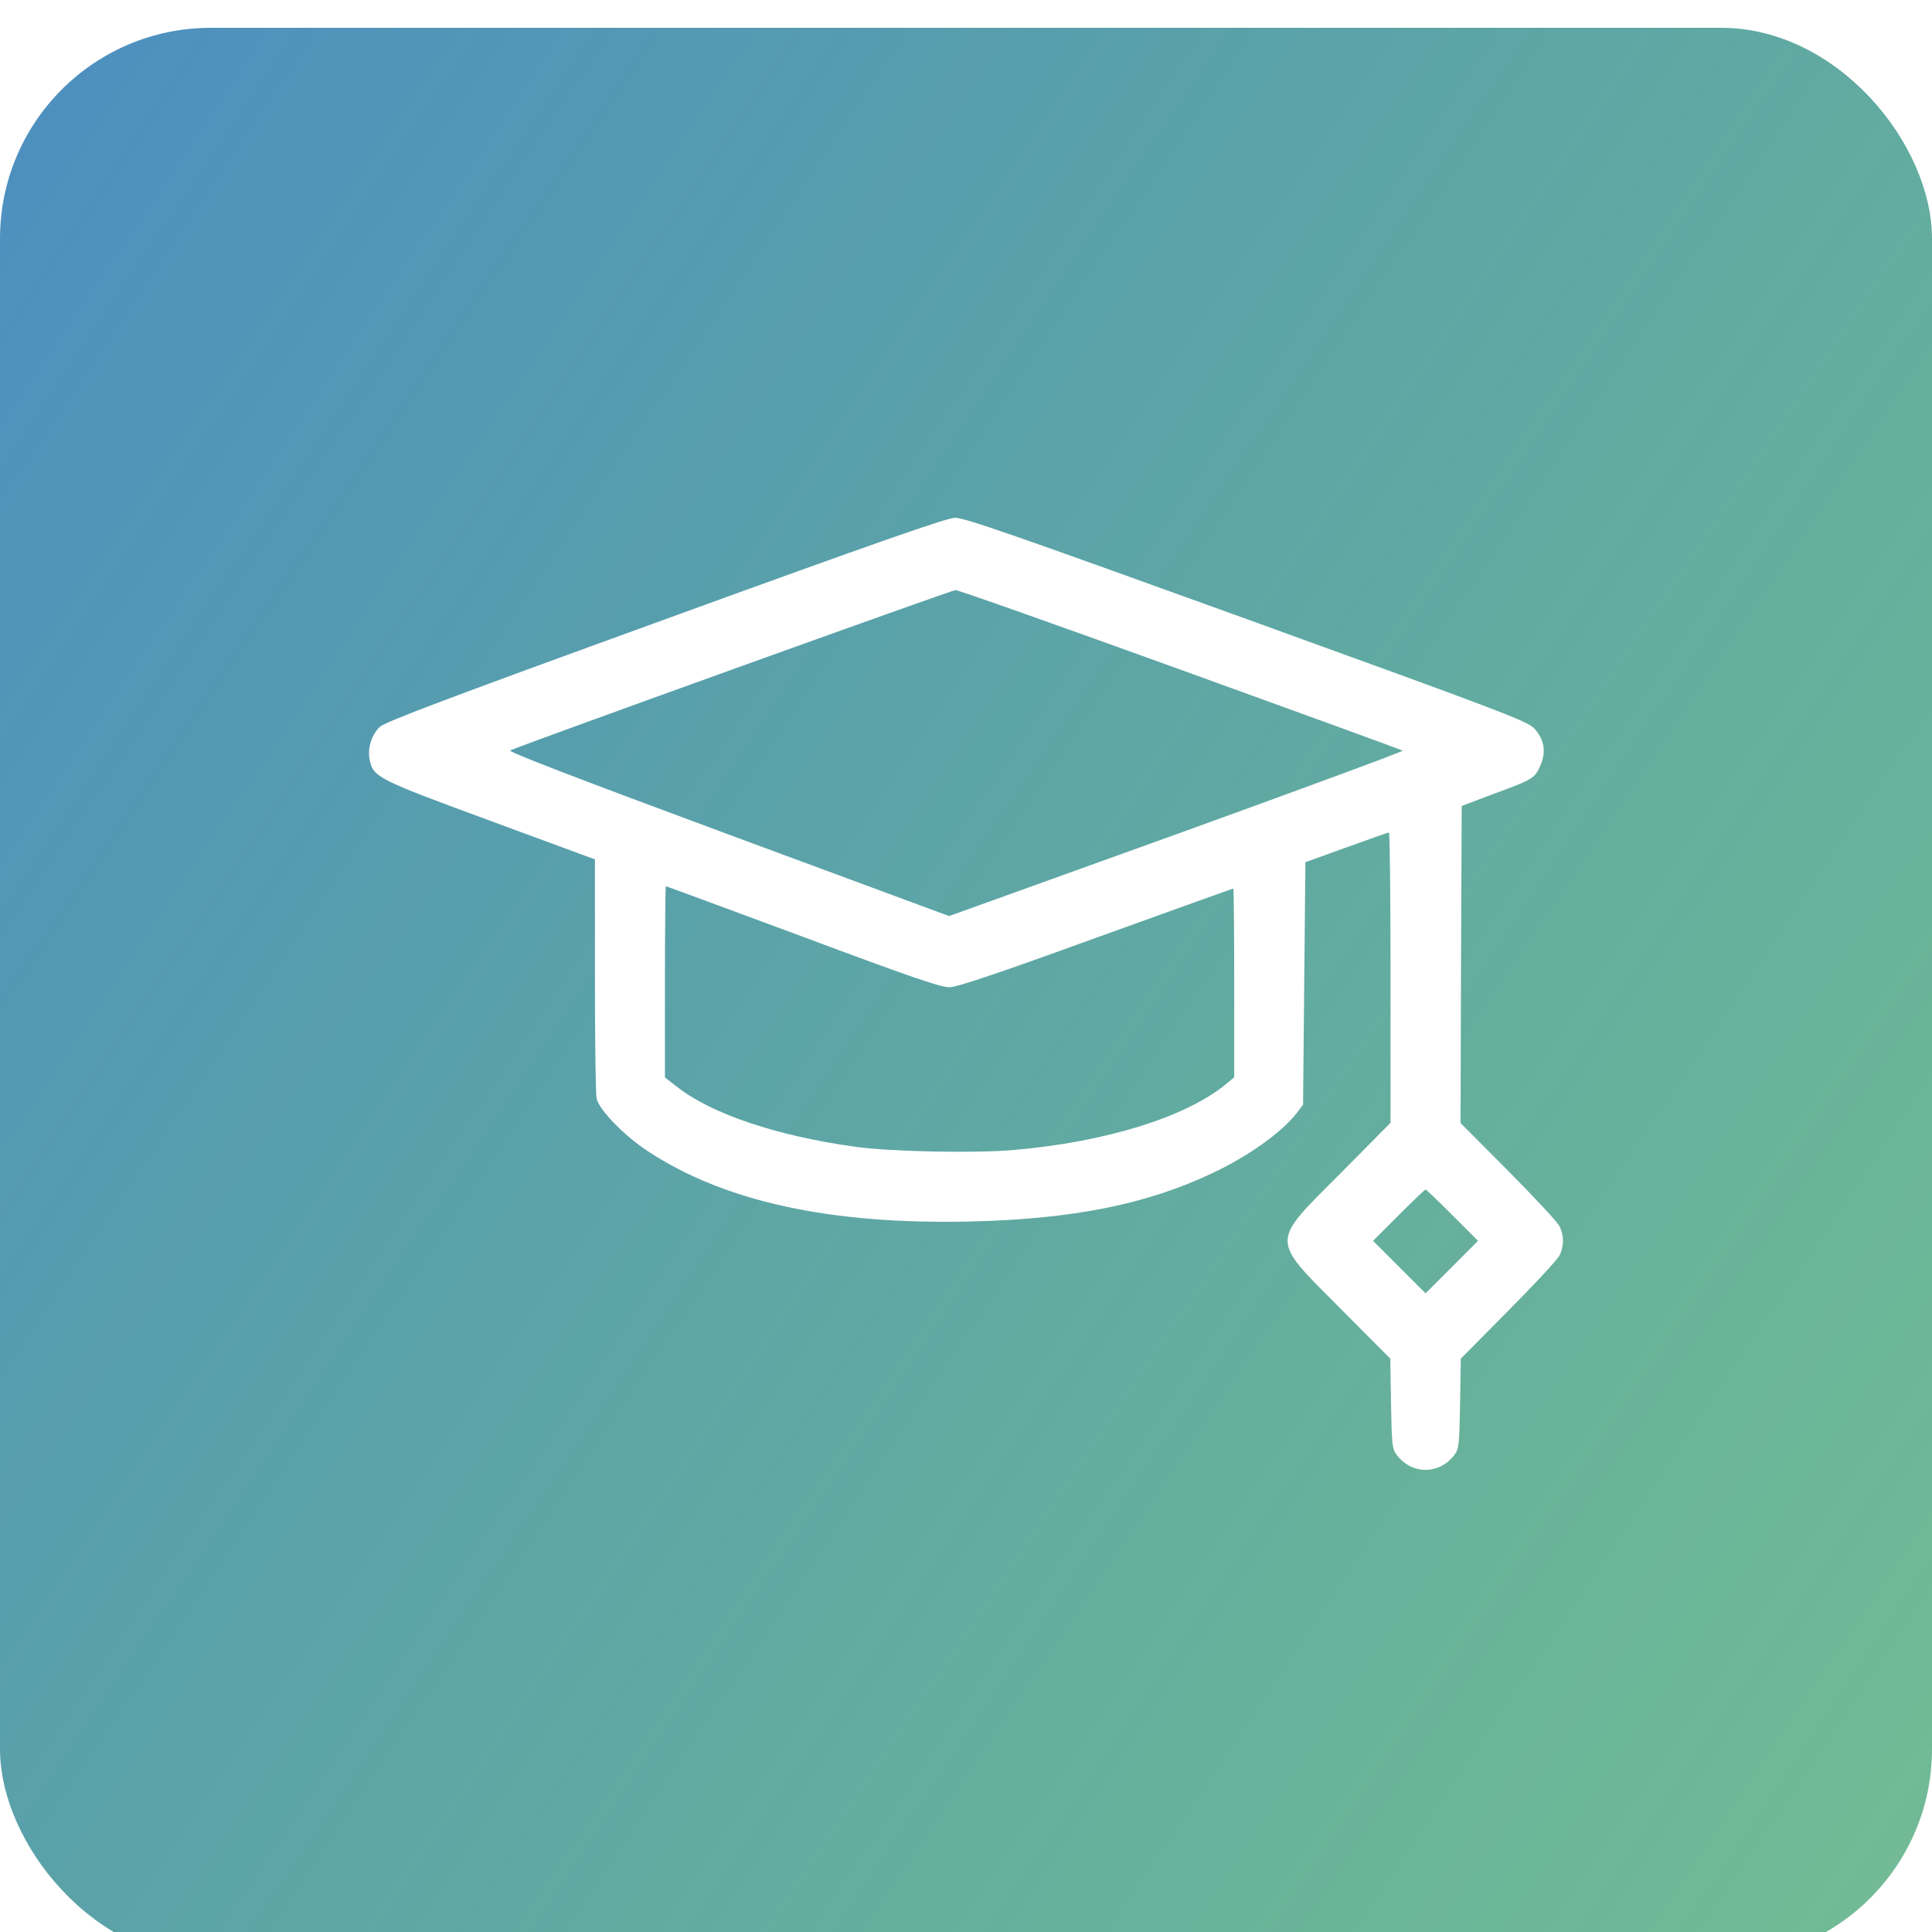<svg width="110" height="110" viewBox="0 0 110 110" fill="none" xmlns="http://www.w3.org/2000/svg">
<g filter="url(#filter0_i_4561_4766)">
<rect width="110" height="110" rx="12" fill="url(#paint0_linear_4561_4766)" fill-opacity="0.9"/>
<path d="M37.872 33.676C25.571 38.139 21.918 39.521 21.625 39.8C21.161 40.251 20.922 40.982 21.041 41.646C21.24 42.669 21.466 42.775 27.922 45.153L33.873 47.345V53.934C33.873 57.561 33.913 60.722 33.967 60.961C34.086 61.572 35.534 63.074 36.849 63.937C41.233 66.833 47.264 68.148 55.261 67.962C61.079 67.829 65.304 66.979 69.023 65.212C71.069 64.256 73.009 62.861 73.832 61.785L74.191 61.32L74.257 54.412L74.324 47.505L76.648 46.668C77.924 46.203 79.013 45.817 79.079 45.817C79.132 45.817 79.172 49.537 79.172 54.08V62.343L76.33 65.212C72.305 69.251 72.305 68.879 76.316 72.917L79.159 75.773L79.199 78.324C79.239 80.662 79.265 80.901 79.518 81.246C80.368 82.389 81.962 82.389 82.812 81.246C83.065 80.901 83.091 80.675 83.131 78.324L83.171 75.773L85.868 73.05C87.355 71.549 88.671 70.141 88.79 69.901C89.056 69.357 89.056 68.772 88.79 68.228C88.671 67.989 87.355 66.581 85.868 65.079L83.158 62.356L83.184 53.323L83.224 44.303L85.017 43.626C87.289 42.789 87.382 42.736 87.701 42.005C88.046 41.221 87.927 40.504 87.355 39.893C86.984 39.481 85.509 38.923 70.976 33.662C57.745 28.88 54.902 27.884 54.371 27.897C53.893 27.91 49.921 29.292 37.872 33.676ZM67.217 36.545C74.124 39.042 79.81 41.115 79.863 41.155C79.916 41.194 74.124 43.333 66.991 45.91L54.039 50.573L41.432 45.91C32.651 42.656 28.892 41.208 29.051 41.141C30.061 40.703 54.185 32.015 54.398 32.015C54.544 32.002 60.309 34.048 67.217 36.545ZM45.723 51.755C51.834 54.04 53.587 54.638 54.065 54.625C54.49 54.625 56.961 53.788 62.408 51.809C66.672 50.268 70.192 49.006 70.219 49.006C70.246 49.006 70.272 51.423 70.272 54.372V59.752L69.807 60.138C67.496 62.037 62.926 63.446 57.665 63.897C55.38 64.083 50.665 63.99 48.619 63.698C44.182 63.074 40.476 61.825 38.536 60.284L37.859 59.766V54.319C37.859 51.317 37.885 48.873 37.912 48.873C37.938 48.873 41.459 50.175 45.723 51.755ZM82.693 67.603L84.154 69.065L82.653 70.566L81.165 72.054L79.677 70.566L78.176 69.065L79.637 67.603C80.434 66.806 81.125 66.142 81.165 66.142C81.205 66.142 81.896 66.806 82.693 67.603Z" fill="white"/>
</g>
<defs>
<filter id="filter0_i_4561_4766" x="0" y="0" width="110" height="111.584" filterUnits="userSpaceOnUse" color-interpolation-filters="sRGB">
<feFlood flood-opacity="0" result="BackgroundImageFix"/>
<feBlend mode="normal" in="SourceGraphic" in2="BackgroundImageFix" result="shape"/>
<feColorMatrix in="SourceAlpha" type="matrix" values="0 0 0 0 0 0 0 0 0 0 0 0 0 0 0 0 0 0 127 0" result="hardAlpha"/>
<feOffset dy="1.584"/>
<feGaussianBlur stdDeviation="1.584"/>
<feComposite in2="hardAlpha" operator="arithmetic" k2="-1" k3="1"/>
<feColorMatrix type="matrix" values="0 0 0 0 1 0 0 0 0 1 0 0 0 0 1 0 0 0 0.25 0"/>
<feBlend mode="normal" in2="shape" result="effect1_innerShadow_4561_4766"/>
</filter>
<linearGradient id="paint0_linear_4561_4766" x1="-26.5" y1="-11.5" x2="143.12" y2="102.826" gradientUnits="userSpaceOnUse">
<stop offset="0.007" stop-color="#3378C9"/>
<stop offset="1" stop-color="#10923E" stop-opacity="0.62"/>
</linearGradient>
</defs>
</svg>
